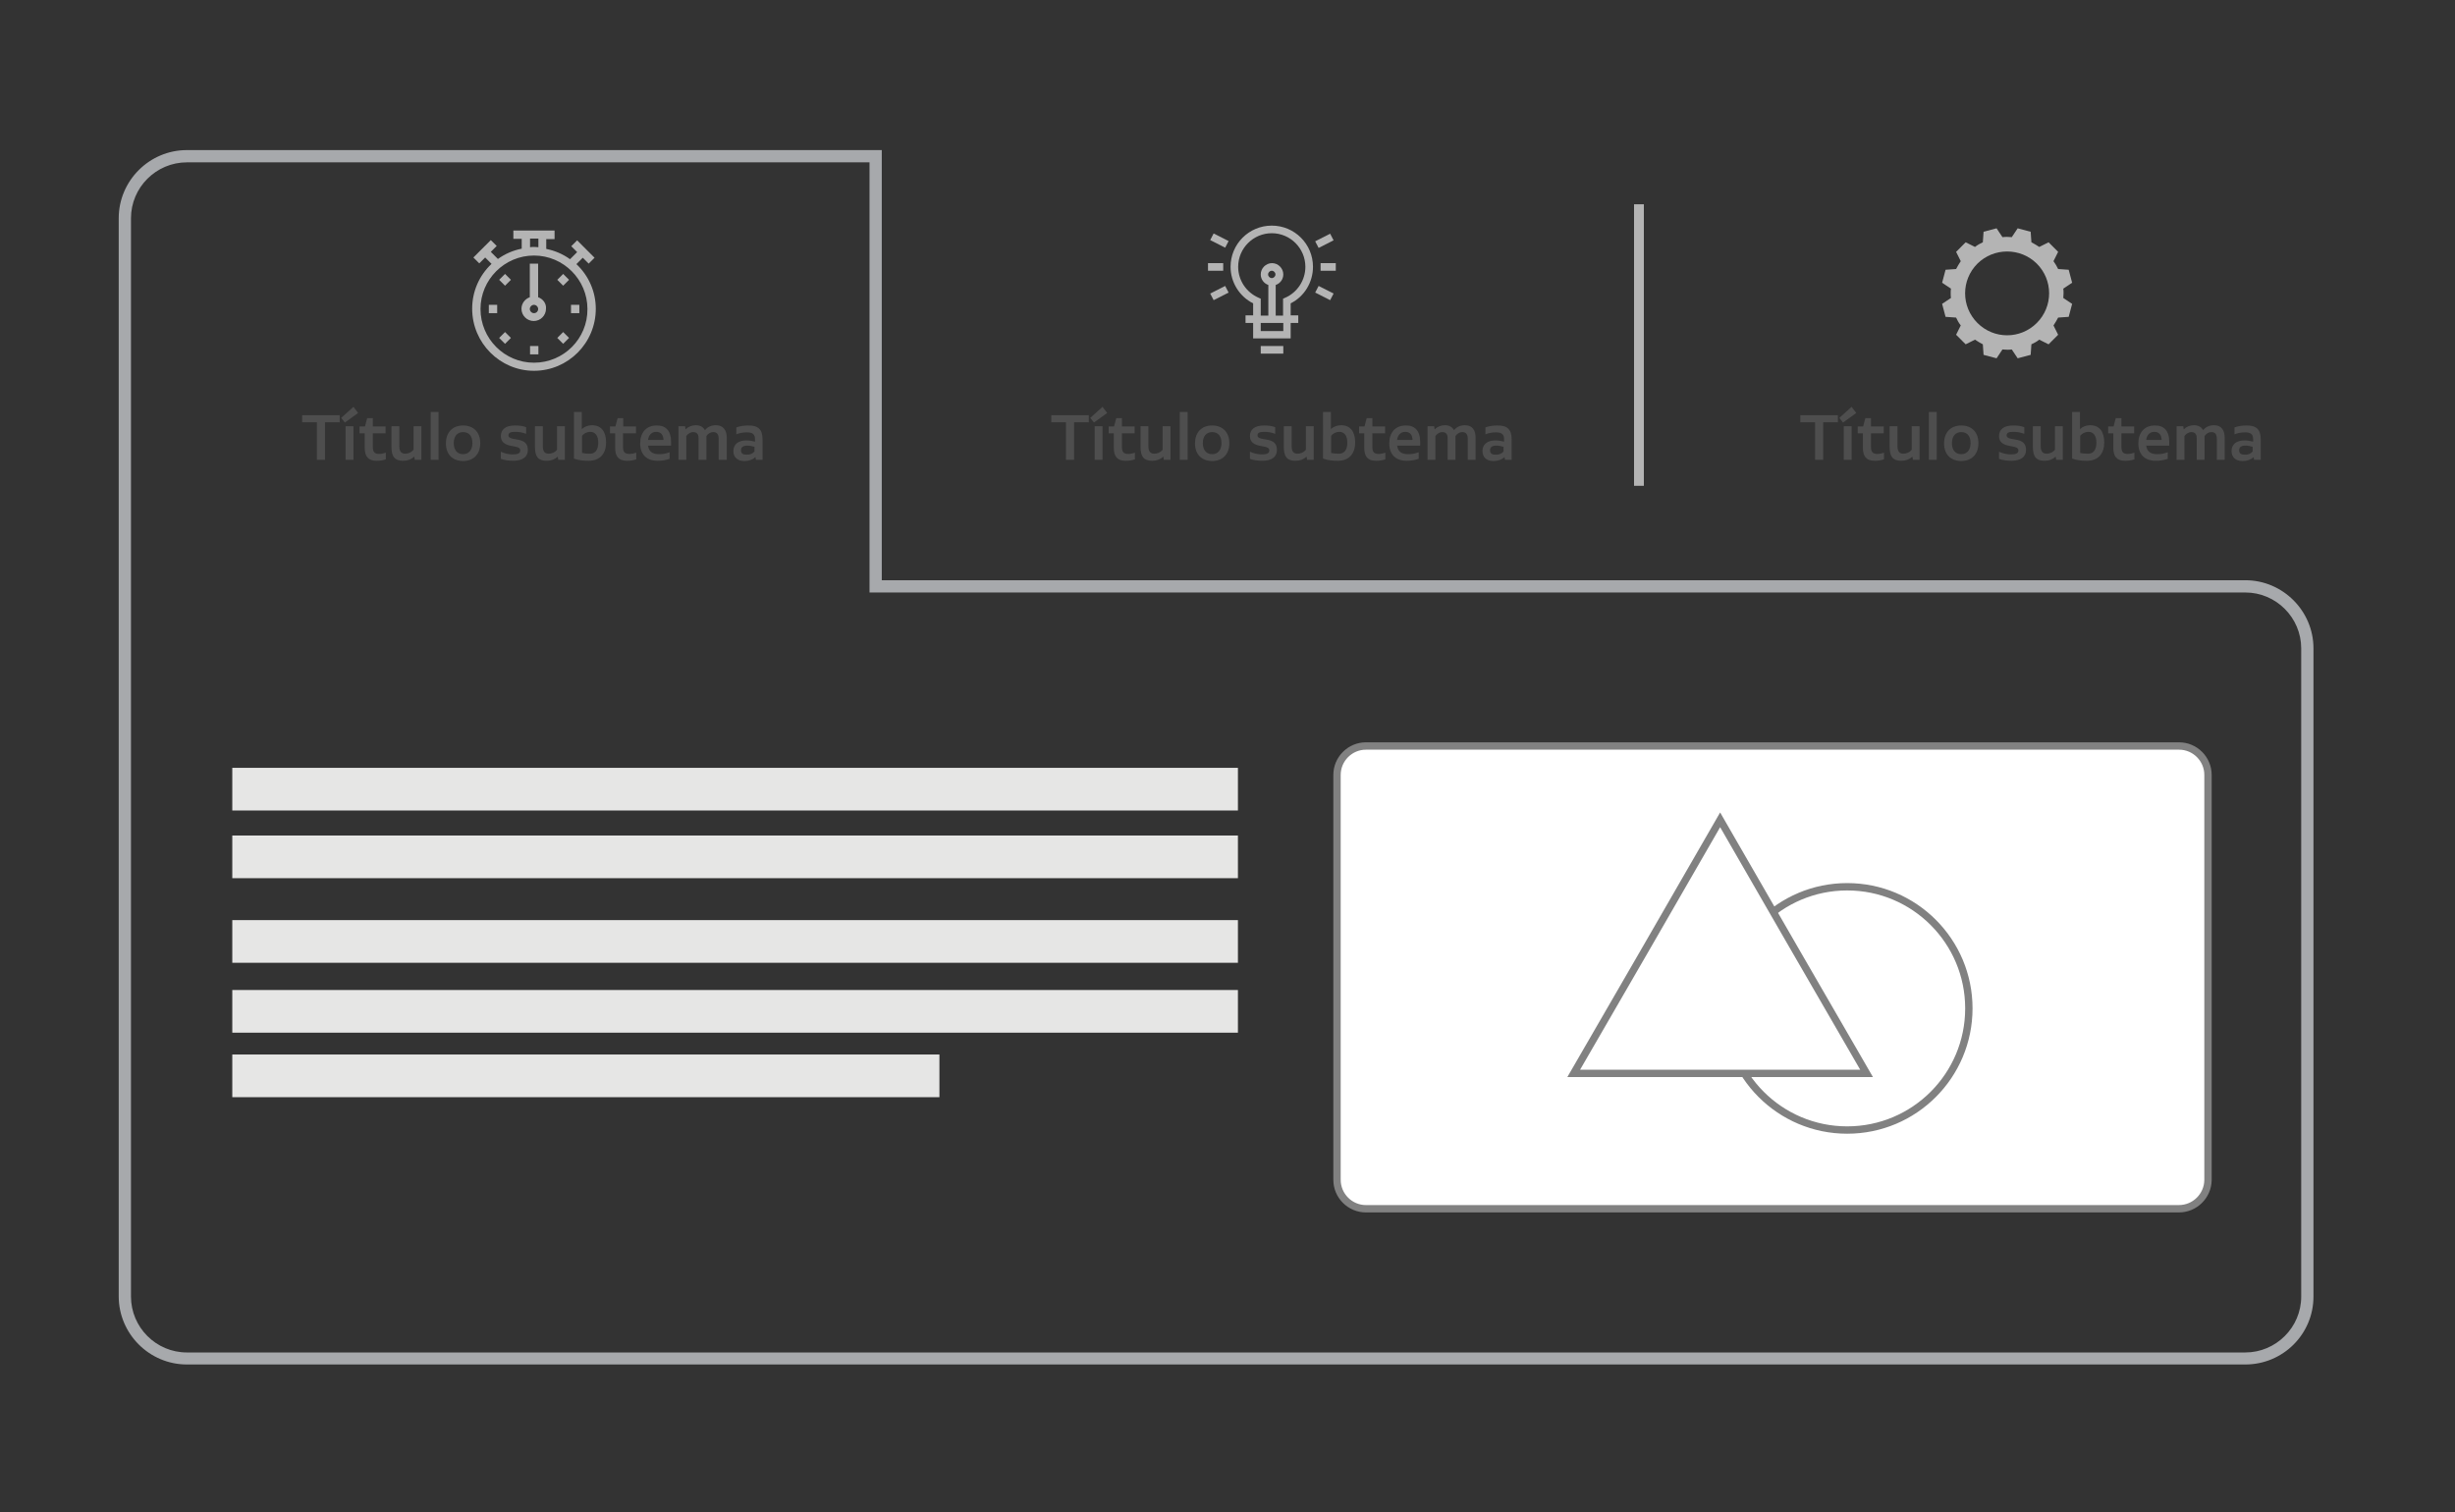 <?xml version="1.0" encoding="utf-8"?>
<!-- Generator: Adobe Illustrator 26.2.1, SVG Export Plug-In . SVG Version: 6.00 Build 0)  -->
<svg version="1.1" id="Layer_1" xmlns="http://www.w3.org/2000/svg" xmlns:xlink="http://www.w3.org/1999/xlink" x="0px" y="0px"
	 viewBox="0 0 1000.9 616.7" style="enable-background:new 0 0 1000.9 616.7;" xml:space="preserve">
<rect x="0" y="0" width="1000.9" height="616.7" fill="#333333" stroke="none"/>
<style type="text/css">
	.st0{fill:#A7A9AC;}
	.st1{fill:#FFFFFF;stroke:#818181;stroke-width:3;stroke-miterlimit:10;}
	.st2{fill:#E6E6E5;}
	.st3{fill:#4E4E4E;}
	.st4{fill:#B4B4B4;}
	.st5{fill:#B4B4B4;stroke:#B4B4B4;stroke-width:4;stroke-miterlimit:10;}
</style>
<g>
	<path class="st0" d="M915.4,556.4H76.2c-15.3,0-27.8-12.5-27.8-27.8V89c0-15.3,12.5-27.8,27.8-27.8h283.3v175.4h555.9
		c15.3,0,27.8,12.5,27.8,27.8v264.3C943.2,544,930.8,556.4,915.4,556.4z M76.2,66.2c-12.5,0-22.8,10.2-22.8,22.8v439.7
		c0,12.5,10.2,22.8,22.8,22.8h839.2c12.5,0,22.8-10.2,22.8-22.8V264.4c0-12.5-10.2-22.8-22.8-22.8H354.5V66.2H76.2z"/>
	<path class="st1" d="M888.3,492.9H556.9c-6.5,0-11.8-5.3-11.8-11.8V316c0-6.5,5.3-11.8,11.8-11.8h331.5c6.5,0,11.8,5.3,11.8,11.8
		v165.2C900.1,487.7,894.8,492.9,888.3,492.9z"/>
	<g>
		<circle class="st1" cx="753.1" cy="411.2" r="49.6"/>
		<polygon class="st1" points="701.3,334.3 731.1,386 761,437.7 701.3,437.7 641.6,437.7 671.5,386 		"/>
	</g>
	<rect x="94.7" y="313.1" class="st2" width="410" height="17.4"/>
	<rect x="94.7" y="340.7" class="st2" width="410" height="17.4"/>
	<rect x="94.7" y="375.2" class="st2" width="410" height="17.4"/>
	<rect x="94.7" y="403.7" class="st2" width="410" height="17.4"/>
	<rect x="94.7" y="430" class="st2" width="288.3" height="17.4"/>
	<g>
		<path class="st3" d="M138.5,172.2h-6v15.3h-3.3v-15.3h-6v-2.9h15.3V172.2z"/>
		<path class="st3" d="M139.1,170.4l5-4.5l1.9,2.5l-5.4,3.9L139.1,170.4z M140.9,173.8h3.2v13.7h-3.2V173.8z"/>
		<path class="st3" d="M157.3,184.6v2.7c-1.2,0.4-2.3,0.6-3.8,0.6c-3.4,0-4.8-1.8-4.8-5.3v-5.9h-2.1v-2.8h2.2l0.9-3.4h2.3v3.4h5.2
			v2.8h-5.2v5.5c0,2.1,0.7,2.9,2.6,2.9C155.4,185.1,156.4,184.9,157.3,184.6z"/>
		<path class="st3" d="M171.8,173.8v13.7h-2.7l-0.2-1.3c-1.2,1.1-2.7,1.7-4.5,1.7c-3.5,0-4.8-1.7-4.8-5.7v-8.4h3.2v8.1
			c0,2.2,0.8,3.1,2.4,3.1c1.1,0,2.4-0.4,3.4-1.6v-9.6H171.8z"/>
		<path class="st3" d="M175.6,168h3.2v19.5h-3.2V168z"/>
		<path class="st3" d="M181.8,180.8c0-4.5,2.7-7.3,7-7.3c4.3,0,7,2.8,7,7.2c0,4.5-2.7,7.3-7.1,7.3
			C184.4,187.9,181.8,185.2,181.8,180.8z M192.6,180.7c0-2.9-1.4-4.5-3.8-4.5c-2.3,0-3.8,1.6-3.8,4.5c0,2.9,1.5,4.5,3.8,4.5
			C191.1,185.2,192.6,183.5,192.6,180.7z"/>
		<path class="st3" d="M204.2,187.1v-2.9c1.5,0.7,3.2,1.1,4.9,1.1c2.1,0,3-0.5,3-1.6c0-1-0.7-1.4-3.2-1.8c-3.2-0.5-4.7-1.7-4.7-4.1
			c0-2.7,2-4.3,5.7-4.3c1.9,0,3.3,0.2,4.6,0.7v2.7c-1.6-0.6-2.9-0.8-4.5-0.8c-1.9,0-2.7,0.4-2.7,1.4c0,0.9,0.6,1.3,3.4,1.7
			c3.2,0.5,4.5,1.7,4.5,4.3c0,2.8-2.1,4.4-6,4.4C207.3,187.9,205.5,187.6,204.2,187.1z"/>
		<path class="st3" d="M230.3,173.8v13.7h-2.7l-0.2-1.3c-1.2,1.1-2.7,1.7-4.5,1.7c-3.5,0-4.8-1.7-4.8-5.7v-8.4h3.2v8.1
			c0,2.2,0.8,3.1,2.4,3.1c1.1,0,2.4-0.4,3.4-1.6v-9.6H230.3z"/>
		<path class="st3" d="M247.1,180.4c0,4.4-2.3,7.5-7.1,7.5c-2.1,0-4.1-0.2-6-0.9V168h3.2v7c1-1,2.5-1.6,4.2-1.6
			C245.1,173.4,247.1,176,247.1,180.4z M243.9,180.5c0-2.8-1.2-4.4-3.2-4.4c-1.5,0-2.7,0.7-3.4,1.6v7c0.9,0.2,1.9,0.3,2.8,0.3
			C242.7,185.2,243.9,183.4,243.9,180.5z"/>
		<path class="st3" d="M259.4,184.6v2.7c-1.2,0.4-2.3,0.6-3.8,0.6c-3.4,0-4.8-1.8-4.8-5.3v-5.9h-2.1v-2.8h2.2l0.9-3.4h2.3v3.4h5.2
			v2.8H254v5.5c0,2.1,0.7,2.9,2.6,2.9C257.5,185.1,258.5,184.9,259.4,184.6z"/>
		<path class="st3" d="M273.6,180.1c0,0.6,0,1.1,0,1.6h-9.4c0.3,2.3,1.7,3.5,4.4,3.5c1.7,0,2.9-0.2,4.4-0.8v2.7
			c-1.5,0.5-2.9,0.8-4.9,0.8c-4.6,0-7.1-2.7-7.1-7.1c0-4.4,2.5-7.3,6.7-7.3C271.3,173.4,273.6,175.6,273.6,180.1z M264.2,179.4h6.3
			c-0.1-2.3-1.2-3.3-3-3.3C265.8,176.1,264.5,177.2,264.2,179.4z"/>
		<path class="st3" d="M296.3,178.5v9H293v-8.6c0-1.8-0.7-2.7-2.2-2.7c-1.1,0-2,0.5-2.8,1.6v9.7h-3.2v-8.8c0-1.7-0.7-2.5-2.2-2.5
			c-0.9,0-2,0.5-2.8,1.6v9.7h-3.2v-13.7h2.7l0.2,1.3c1.1-1.1,2.5-1.7,4.2-1.7c1.9,0,3,0.8,3.7,2c1.2-1.4,2.6-2,4.5-2
			C295,173.4,296.3,175.6,296.3,178.5z"/>
		<path class="st3" d="M310.9,179.2v8.3h-2.7l-0.2-1.1c-1.1,1-2.6,1.6-4.5,1.6c-2.9,0-4.5-1.6-4.5-4.1c0-2.7,2-4.3,5.2-4.3
			c1.4,0,2.5,0.2,3.6,0.5V179c0-1.9-1-2.7-3.3-2.7c-1.7,0-3.1,0.3-4.3,0.8v-2.8c1.3-0.5,3-0.8,4.7-0.8
			C309.2,173.4,310.9,175.2,310.9,179.2z M307.6,184.1v-1.9c-0.9-0.3-2-0.5-2.9-0.5c-1.7,0-2.6,0.6-2.6,1.9c0,1.4,0.9,1.8,2.2,1.8
			C305.7,185.5,306.8,185,307.6,184.1z"/>
	</g>
	<g>
		<g>
			<path class="st4" d="M235,107.7l2.6-2.6l2.4,2.4l2.4-2.4l-7.1-7.1l-2.4,2.4l2.4,2.4l-2.9,2.9c-2.9-2.1-6.2-3.5-9.7-4.2v-4h3.4V94
				h-16.8v3.4h3.4v4c-3.5,0.7-6.8,2.1-9.7,4.2l-2.9-2.9l2.4-2.4l-2.4-2.4l-7.1,7.1l2.4,2.4l2.4-2.4l2.6,2.6
				c-5,4.7-7.9,11.2-7.9,18.3c0,13.9,11.3,25.3,25.2,25.3c13.9,0,25.2-11.3,25.2-25.3C242.9,119.2,240.2,112.6,235,107.7z
				 M216.1,97.3h3.4v3.5c-0.6,0-1.1-0.1-1.7-0.1c-0.6,0-1.1,0-1.7,0.1V97.3z M217.7,147.9c-12,0-21.8-9.8-21.8-21.9
				c0-12,9.8-21.8,21.8-21.8s21.8,9.8,21.8,21.8C239.6,138.1,229.8,147.9,217.7,147.9z"/>
			<path class="st4" d="M219.4,121.2v-13.7h-3.4v13.7c-2,0.7-3.4,2.6-3.4,4.7c0,2.8,2.3,5,5,5c2.8,0,5-2.3,5-5
				C222.8,123.8,221.4,121.9,219.4,121.2z M217.7,127.7c-0.9,0-1.7-0.8-1.7-1.7c0-0.9,0.8-1.7,1.7-1.7s1.7,0.8,1.7,1.7
				C219.4,126.9,218.7,127.7,217.7,127.7z"/>
			<path class="st4" d="M216.1,141.1h3.4v3.4h-3.4V141.1z"/>
			<path class="st4" d="M199.3,124.3h3.4v3.4h-3.4V124.3z"/>
			<path class="st4" d="M232.8,124.3h3.4v3.4h-3.4V124.3z"/>
			<path class="st4" d="M205.9,140.2l-2.4-2.4l2.4-2.4l2.4,2.4L205.9,140.2z"/>
			<path class="st4" d="M229.6,116.5l-2.4-2.4l2.4-2.4l2.4,2.4L229.6,116.5z"/>
			<path class="st4" d="M229.6,140.2l-2.4-2.4l2.4-2.4l2.4,2.4L229.6,140.2z"/>
			<path class="st4" d="M205.9,116.5l-2.4-2.4l2.4-2.4l2.4,2.4L205.9,116.5z"/>
		</g>
	</g>
	<g>
		<path class="st3" d="M443.9,172.2h-6v15.3h-3.3v-15.3h-6v-2.9h15.3V172.2z"/>
		<path class="st3" d="M444.5,170.4l5-4.5l1.9,2.5l-5.4,3.9L444.5,170.4z M446.3,173.8h3.2v13.7h-3.2V173.8z"/>
		<path class="st3" d="M462.7,184.6v2.7c-1.2,0.4-2.3,0.6-3.8,0.6c-3.4,0-4.8-1.8-4.8-5.3v-5.9H452v-2.8h2.2l0.9-3.4h2.3v3.4h5.2
			v2.8h-5.2v5.5c0,2.1,0.7,2.9,2.6,2.9C460.8,185.1,461.8,184.9,462.7,184.6z"/>
		<path class="st3" d="M477.2,173.8v13.7h-2.7l-0.2-1.3c-1.2,1.1-2.7,1.7-4.5,1.7c-3.5,0-4.8-1.7-4.8-5.7v-8.4h3.2v8.1
			c0,2.2,0.8,3.1,2.4,3.1c1.1,0,2.4-0.4,3.4-1.6v-9.6H477.2z"/>
		<path class="st3" d="M481,168h3.2v19.5H481V168z"/>
		<path class="st3" d="M487.2,180.8c0-4.5,2.7-7.3,7-7.3c4.3,0,7,2.8,7,7.2c0,4.5-2.7,7.3-7.1,7.3
			C489.8,187.9,487.2,185.2,487.2,180.8z M498,180.7c0-2.9-1.4-4.5-3.8-4.5c-2.3,0-3.8,1.6-3.8,4.5c0,2.9,1.5,4.5,3.8,4.5
			C496.5,185.2,498,183.5,498,180.7z"/>
		<path class="st3" d="M509.6,187.1v-2.9c1.5,0.7,3.2,1.1,4.9,1.1c2.1,0,3-0.5,3-1.6c0-1-0.7-1.4-3.2-1.8c-3.2-0.5-4.7-1.7-4.7-4.1
			c0-2.7,2-4.3,5.7-4.3c1.9,0,3.3,0.2,4.6,0.7v2.7c-1.6-0.6-2.9-0.8-4.5-0.8c-1.9,0-2.7,0.4-2.7,1.4c0,0.9,0.6,1.3,3.4,1.7
			c3.2,0.5,4.5,1.7,4.5,4.3c0,2.8-2.1,4.4-6,4.4C512.7,187.9,510.8,187.6,509.6,187.1z"/>
		<path class="st3" d="M535.6,173.8v13.7h-2.7l-0.2-1.3c-1.2,1.1-2.7,1.7-4.5,1.7c-3.5,0-4.8-1.7-4.8-5.7v-8.4h3.2v8.1
			c0,2.2,0.8,3.1,2.4,3.1c1.1,0,2.4-0.4,3.4-1.6v-9.6H535.6z"/>
		<path class="st3" d="M552.5,180.4c0,4.4-2.3,7.5-7.1,7.5c-2.1,0-4.1-0.2-6-0.9V168h3.2v7c1-1,2.5-1.6,4.2-1.6
			C550.5,173.4,552.5,176,552.5,180.4z M549.3,180.5c0-2.8-1.2-4.4-3.2-4.4c-1.5,0-2.7,0.7-3.4,1.6v7c0.9,0.2,1.9,0.3,2.8,0.3
			C548.1,185.2,549.3,183.4,549.3,180.5z"/>
		<path class="st3" d="M564.8,184.6v2.7c-1.2,0.4-2.3,0.6-3.8,0.6c-3.4,0-4.8-1.8-4.8-5.3v-5.9h-2.1v-2.8h2.2l0.9-3.4h2.3v3.4h5.2
			v2.8h-5.2v5.5c0,2.1,0.7,2.9,2.6,2.9C562.9,185.1,563.9,184.9,564.8,184.6z"/>
		<path class="st3" d="M579,180.1c0,0.6,0,1.1,0,1.6h-9.4c0.3,2.3,1.7,3.5,4.4,3.5c1.7,0,2.9-0.2,4.4-0.8v2.7
			c-1.5,0.5-2.9,0.8-4.9,0.8c-4.6,0-7.1-2.7-7.1-7.1c0-4.4,2.5-7.3,6.7-7.3C576.7,173.4,579,175.6,579,180.1z M569.6,179.4h6.3
			c-0.1-2.3-1.2-3.3-3-3.3C571.2,176.1,569.9,177.2,569.6,179.4z"/>
		<path class="st3" d="M601.6,178.5v9h-3.2v-8.6c0-1.8-0.7-2.7-2.2-2.7c-1.1,0-2,0.5-2.8,1.6v9.7h-3.2v-8.8c0-1.7-0.7-2.5-2.2-2.5
			c-0.9,0-2,0.5-2.8,1.6v9.7H582v-13.7h2.7l0.2,1.3c1.1-1.1,2.5-1.7,4.2-1.7c1.9,0,3,0.8,3.7,2c1.2-1.4,2.6-2,4.5-2
			C600.4,173.4,601.6,175.6,601.6,178.5z"/>
		<path class="st3" d="M616.3,179.2v8.3h-2.7l-0.2-1.1c-1.1,1-2.6,1.6-4.5,1.6c-2.9,0-4.5-1.6-4.5-4.1c0-2.7,2-4.3,5.2-4.3
			c1.4,0,2.5,0.2,3.6,0.5V179c0-1.9-1-2.7-3.3-2.7c-1.7,0-3.1,0.3-4.3,0.8v-2.8c1.3-0.5,3-0.8,4.7-0.8
			C614.6,173.4,616.3,175.2,616.3,179.2z M613,184.1v-1.9c-0.9-0.3-2-0.5-2.9-0.5c-1.7,0-2.6,0.6-2.6,1.9c0,1.4,0.9,1.8,2.2,1.8
			C611.1,185.5,612.2,185,613,184.1z"/>
	</g>
	<g>
		<path class="st3" d="M749.3,172.2h-6v15.3H740v-15.3h-6v-2.9h15.3V172.2z"/>
		<path class="st3" d="M749.9,170.4l5-4.5l1.9,2.5l-5.4,3.9L749.9,170.4z M751.7,173.8h3.2v13.7h-3.2V173.8z"/>
		<path class="st3" d="M768.1,184.6v2.7c-1.2,0.4-2.3,0.6-3.8,0.6c-3.4,0-4.8-1.8-4.8-5.3v-5.9h-2.1v-2.8h2.2l0.9-3.4h2.3v3.4h5.2
			v2.8h-5.2v5.5c0,2.1,0.7,2.9,2.6,2.9C766.2,185.1,767.2,184.9,768.1,184.6z"/>
		<path class="st3" d="M782.6,173.8v13.7h-2.7l-0.2-1.3c-1.2,1.1-2.7,1.7-4.5,1.7c-3.5,0-4.8-1.7-4.8-5.7v-8.4h3.2v8.1
			c0,2.2,0.8,3.1,2.4,3.1c1.1,0,2.4-0.4,3.4-1.6v-9.6H782.6z"/>
		<path class="st3" d="M786.4,168h3.2v19.5h-3.2V168z"/>
		<path class="st3" d="M792.6,180.8c0-4.5,2.7-7.3,7-7.3c4.3,0,7,2.8,7,7.2c0,4.5-2.7,7.3-7.1,7.3
			C795.2,187.9,792.6,185.2,792.6,180.8z M803.4,180.7c0-2.9-1.4-4.5-3.8-4.5c-2.3,0-3.8,1.6-3.8,4.5c0,2.9,1.5,4.5,3.8,4.5
			C801.9,185.2,803.4,183.5,803.4,180.7z"/>
		<path class="st3" d="M815,187.1v-2.9c1.5,0.7,3.2,1.1,4.9,1.1c2.1,0,3-0.5,3-1.6c0-1-0.7-1.4-3.2-1.8c-3.2-0.5-4.7-1.7-4.7-4.1
			c0-2.7,2-4.3,5.7-4.3c1.9,0,3.3,0.2,4.6,0.7v2.7c-1.6-0.6-2.9-0.8-4.5-0.8c-1.9,0-2.7,0.4-2.7,1.4c0,0.9,0.6,1.3,3.4,1.7
			c3.2,0.5,4.5,1.7,4.5,4.3c0,2.8-2.1,4.4-6,4.4C818.1,187.9,816.2,187.6,815,187.1z"/>
		<path class="st3" d="M841,173.8v13.7h-2.7l-0.2-1.3c-1.2,1.1-2.7,1.7-4.5,1.7c-3.5,0-4.8-1.7-4.8-5.7v-8.4h3.2v8.1
			c0,2.2,0.8,3.1,2.4,3.1c1.1,0,2.4-0.4,3.4-1.6v-9.6H841z"/>
		<path class="st3" d="M857.9,180.4c0,4.4-2.3,7.5-7.1,7.5c-2.1,0-4.1-0.2-6-0.9V168h3.2v7c1-1,2.5-1.6,4.2-1.6
			C855.9,173.4,857.9,176,857.9,180.4z M854.7,180.5c0-2.8-1.2-4.4-3.2-4.4c-1.5,0-2.7,0.7-3.4,1.6v7c0.9,0.2,1.9,0.3,2.8,0.3
			C853.5,185.2,854.7,183.4,854.7,180.5z"/>
		<path class="st3" d="M870.2,184.6v2.7c-1.2,0.4-2.3,0.6-3.8,0.6c-3.4,0-4.8-1.8-4.8-5.3v-5.9h-2.1v-2.8h2.2l0.9-3.4h2.3v3.4h5.2
			v2.8h-5.2v5.5c0,2.1,0.7,2.9,2.6,2.9C868.3,185.1,869.3,184.9,870.2,184.6z"/>
		<path class="st3" d="M884.4,180.1c0,0.6,0,1.1,0,1.6h-9.4c0.3,2.3,1.7,3.5,4.4,3.5c1.7,0,2.9-0.2,4.4-0.8v2.7
			c-1.5,0.5-2.9,0.8-4.9,0.8c-4.6,0-7.1-2.7-7.1-7.1c0-4.4,2.5-7.3,6.7-7.3C882.1,173.4,884.4,175.6,884.4,180.1z M875,179.4h6.3
			c-0.1-2.3-1.2-3.3-3-3.3C876.6,176.1,875.3,177.2,875,179.4z"/>
		<path class="st3" d="M907,178.5v9h-3.2v-8.6c0-1.8-0.7-2.7-2.2-2.7c-1.1,0-2,0.5-2.8,1.6v9.7h-3.2v-8.8c0-1.7-0.7-2.5-2.2-2.5
			c-0.9,0-2,0.5-2.8,1.6v9.7h-3.2v-13.7h2.7l0.2,1.3c1.1-1.1,2.5-1.7,4.2-1.7c1.9,0,3,0.8,3.7,2c1.2-1.4,2.6-2,4.5-2
			C905.8,173.4,907,175.6,907,178.5z"/>
		<path class="st3" d="M921.7,179.2v8.3h-2.7l-0.2-1.1c-1.1,1-2.6,1.6-4.5,1.6c-2.9,0-4.5-1.6-4.5-4.1c0-2.7,2-4.3,5.2-4.3
			c1.4,0,2.5,0.2,3.6,0.5V179c0-1.9-1-2.7-3.3-2.7c-1.7,0-3.1,0.3-4.3,0.8v-2.8c1.3-0.5,3-0.8,4.7-0.8
			C920,173.4,921.7,175.2,921.7,179.2z M918.4,184.1v-1.9c-0.9-0.3-2-0.5-2.9-0.5c-1.7,0-2.6,0.6-2.6,1.9c0,1.4,0.9,1.8,2.2,1.8
			C916.5,185.5,917.6,185,918.4,184.1z"/>
	</g>
	<g>
		<g>
			<path class="st4" d="M543.7,98l-6.1,3.1l-1.4-2.7l6.1-3.1L543.7,98z"/>
			<path class="st4" d="M542.3,122.4l-6.1-3.1l1.4-2.7l6.1,3.1L542.3,122.4z"/>
			<path class="st4" d="M538.4,107.3h6.2v3.1h-6.2V107.3z"/>
			<path class="st4" d="M494.8,95.2l6.1,3.1l-1.4,2.7l-6.1-3.1L494.8,95.2z"/>
			<path class="st4" d="M494.8,122.4l-1.4-2.7l6.1-3.1l1.4,2.7L494.8,122.4z"/>
			<path class="st4" d="M492.5,107.3h6.2v3.1h-6.2V107.3z"/>
			<path class="st4" d="M514,141.1h9.2v3.1H514V141.1z"/>
			<path class="st4" d="M535.3,108.8c0-9.3-7.5-16.8-16.8-16.8c-9.3,0-16.8,7.5-16.8,16.8c0,6.3,3.6,12.1,9.2,14.9v4.9h-3.1v3.1h3.1
				v6.3h15.3v-6.3h3.1v-3.1h-3.1v-4.9C531.8,120.9,535.3,115.1,535.3,108.8z M523.1,135H514v-3.3h9.2V135z M517,111.9
				c0-0.8,0.7-1.5,1.5-1.5c0.8,0,1.5,0.7,1.5,1.5c0,0.8-0.7,1.5-1.5,1.5C517.7,113.4,517,112.7,517,111.9z M520.1,128.7v-12.5
				c1.8-0.6,3.1-2.3,3.1-4.3c0-2.5-2.1-4.6-4.6-4.6s-4.6,2.1-4.6,4.6c0,2,1.3,3.7,3.1,4.3v12.5H514v-6.9l-0.9-0.4
				c-5-2.2-8.3-7.1-8.3-12.6c0-7.6,6.2-13.7,13.7-13.7c7.6,0,13.7,6.2,13.7,13.7c0,5.4-3.2,10.4-8.2,12.6l-0.9,0.4v6.9H520.1z"/>
		</g>
	</g>
	<path class="st4" d="M801.4,98.8l-3.9,3.9l1.9,3.8c-0.7,1-1.3,2.1-1.9,3.2l-4.3,0.3l-1.4,5.3l3.6,2.4l0,0c-0.1,0.6-0.1,1.3-0.1,1.9
		c0,0.6,0,1.3,0.1,1.9l0,0l-3.6,2.4l1.4,5.3l4.3,0.3c0.5,1.1,1.1,2.2,1.9,3.2l-1.9,3.8l3.9,3.9l3.8-1.9c1,0.7,2.1,1.3,3.2,1.9
		l0.3,4.3l5.3,1.4l2.4-3.6c0.6,0,1.2,0.1,1.9,0.1c0.6,0,1.3,0,1.9-0.1l0,0l2.4,3.6l5.3-1.4l0.3-4.3c1.1-0.5,2.2-1.1,3.2-1.9l3.8,1.9
		l3.9-3.9l-1.9-3.8c0.7-1,1.3-2.1,1.9-3.2l4.3-0.3l1.4-5.3l-3.6-2.4c0-0.6,0.1-1.2,0.1-1.9c0-0.6,0-1.3-0.1-1.9l3.6-2.4l-1.4-5.3
		l-4.3-0.3c-0.5-1.1-1.2-2.2-1.9-3.2l1.9-3.8l-3.9-3.9l-3.8,1.9c-1-0.7-2.1-1.3-3.2-1.9l-0.3-4.3l-5.3-1.4l-2.4,3.6l0,0
		c-0.6,0-1.3-0.1-1.9-0.1c-0.6,0-1.2,0-1.9,0.1l-2.4-3.6l-5.3,1.4l-0.3,4.3c-1.1,0.5-2.2,1.1-3.2,1.9L801.4,98.8z M830.4,107.5
		c6.7,6.7,6.7,17.5,0,24.2c-6.7,6.7-17.5,6.7-24.2,0c-6.7-6.7-6.7-17.5,0-24.2C812.9,100.9,823.7,100.9,830.4,107.5z"/>
	<line class="st5" x1="668.2" y1="83.3" x2="668.2" y2="198.1"/>
</g>
</svg>
